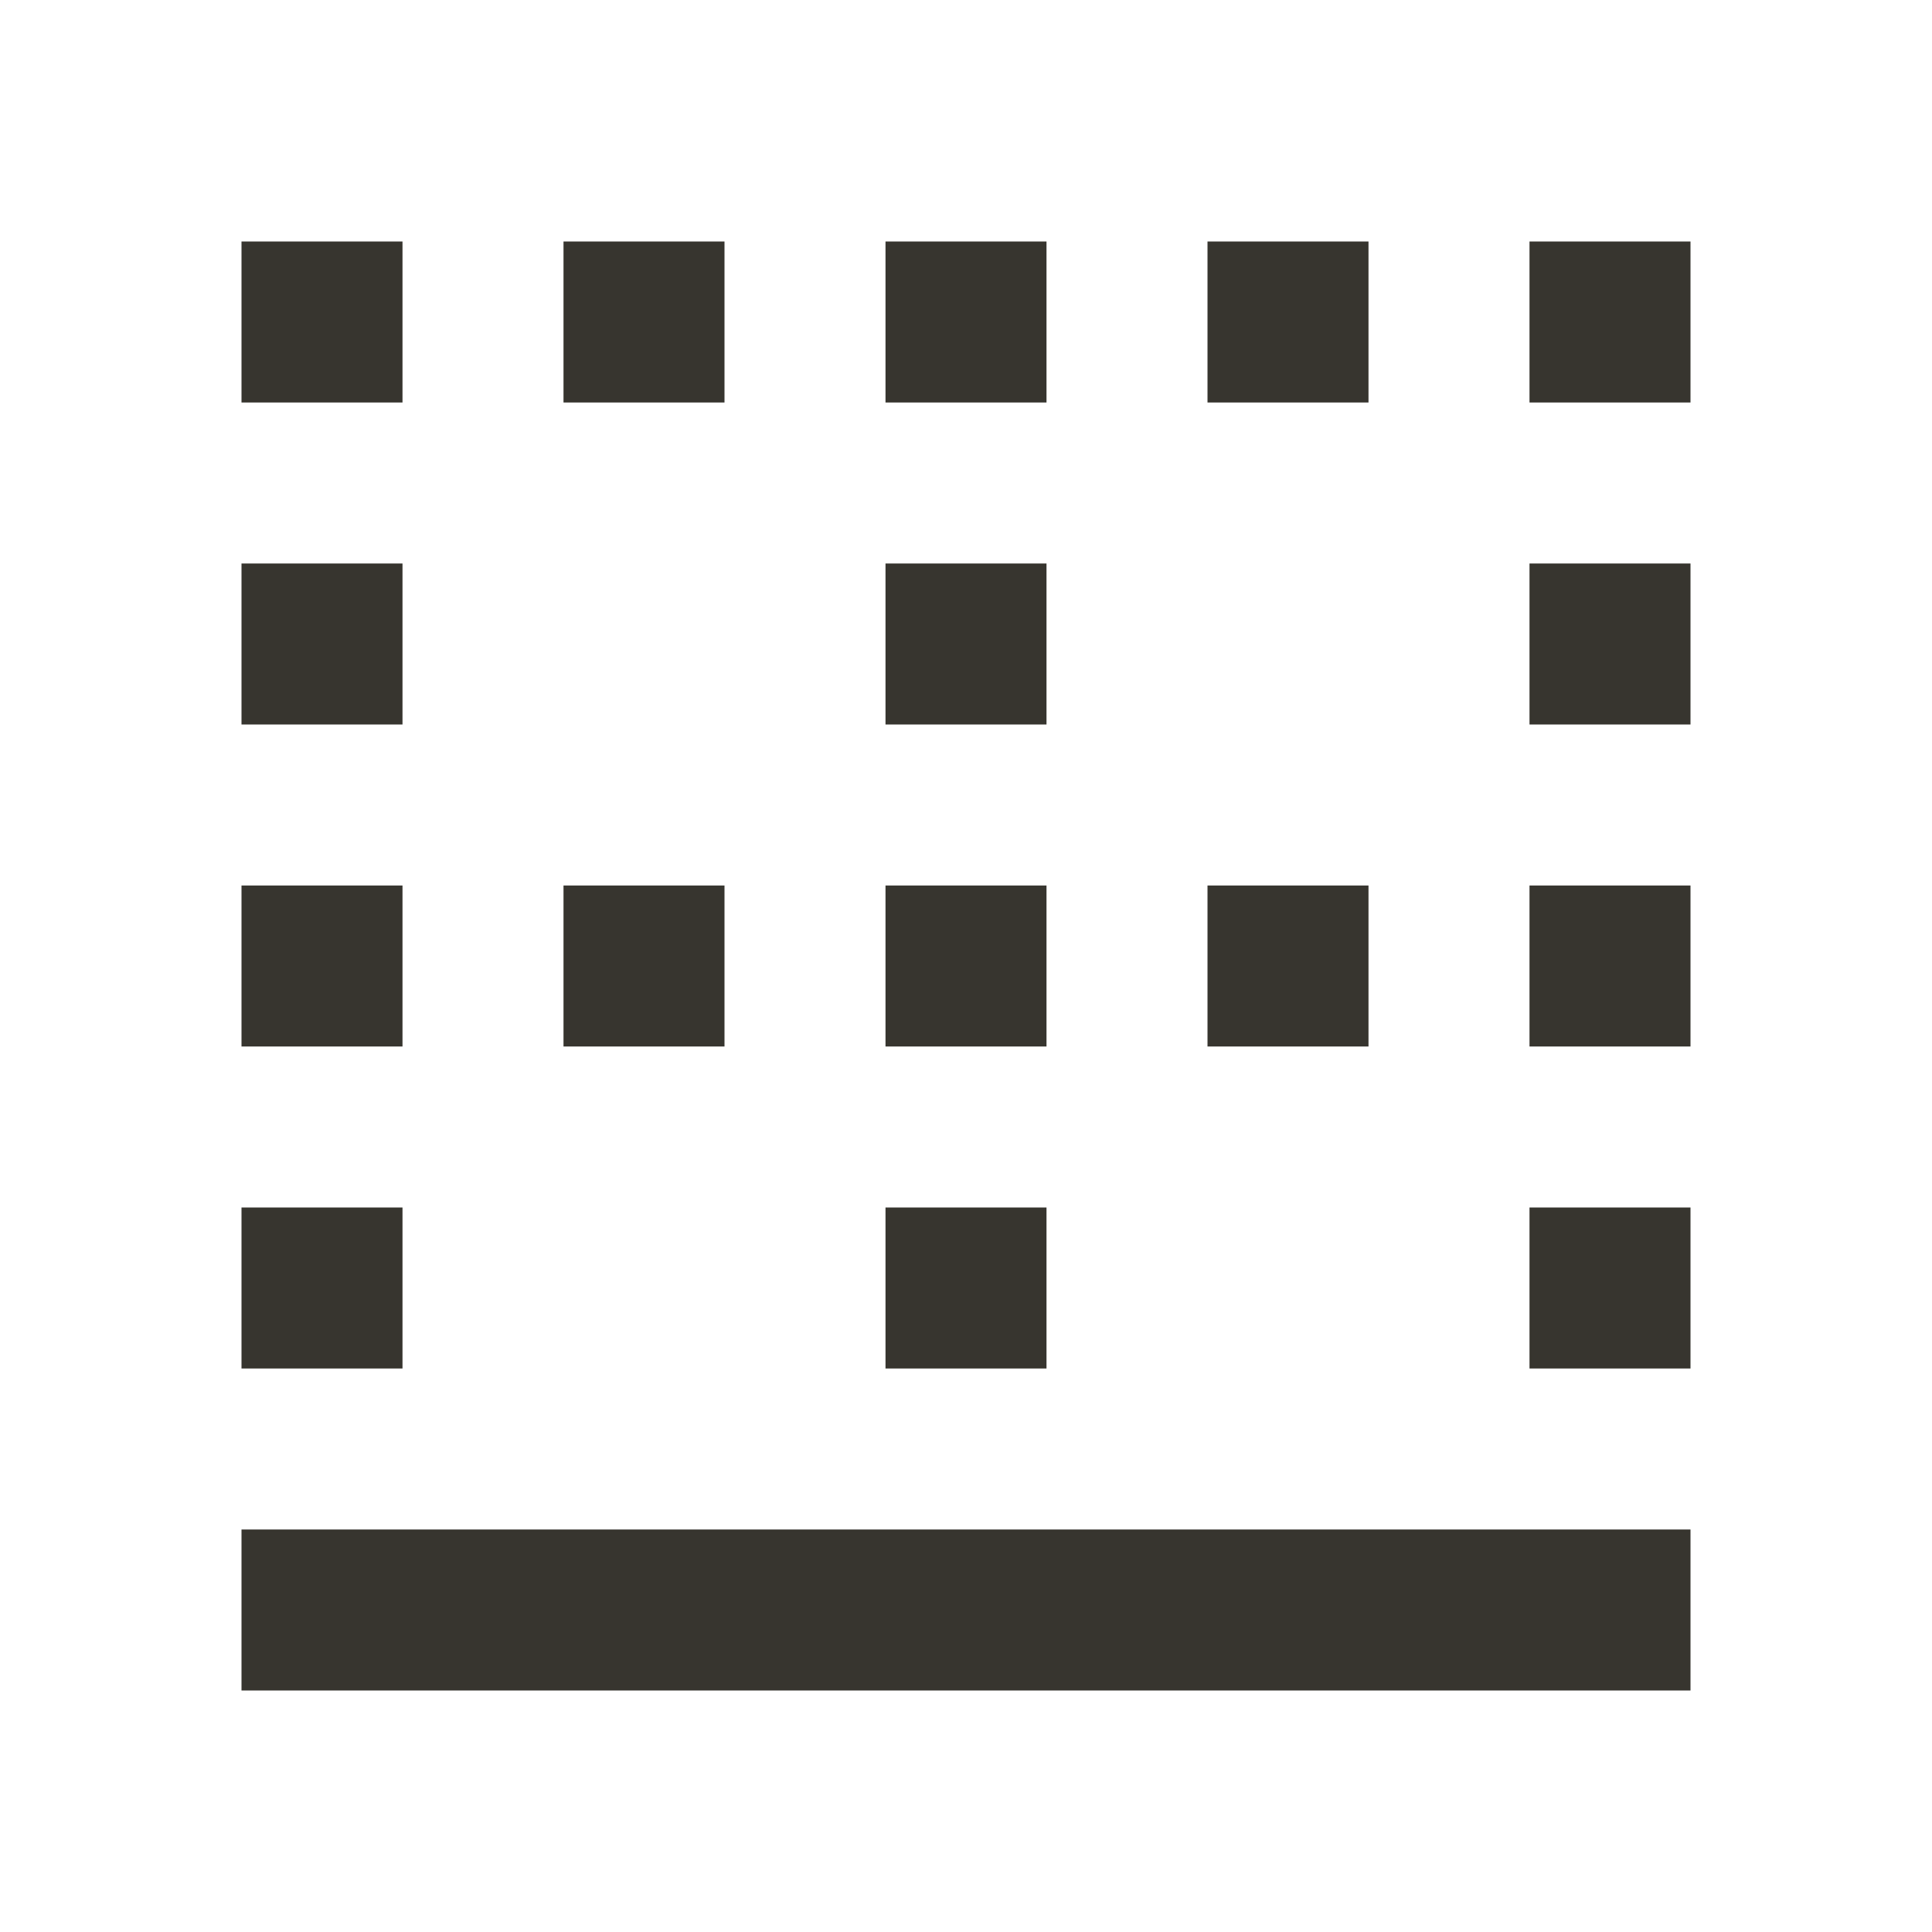 <!-- Generated by IcoMoon.io -->
<svg version="1.1" xmlns="http://www.w3.org/2000/svg" width="280" height="280" viewBox="0 0 280 280">
<title>mt-border_bottom</title>
<path fill="#37352f" d="M105 128.333h-23.333v23.333h23.333v-23.333zM151.667 175h-23.333v23.333h23.333v-23.333zM105 35h-23.333v23.333h23.333v-23.333zM151.667 128.333h-23.333v23.333h23.333v-23.333zM58.333 35h-23.333v23.333h23.333v-23.333zM151.667 81.667h-23.333v23.333h23.333v-23.333zM198.333 128.333h-23.333v23.333h23.333v-23.333zM151.667 35h-23.333v23.333h23.333v-23.333zM198.333 35h-23.333v23.333h23.333v-23.333zM221.667 151.667h23.333v-23.333h-23.333v23.333zM221.667 198.333h23.333v-23.333h-23.333v23.333zM58.333 81.667h-23.333v23.333h23.333v-23.333zM221.667 35v23.333h23.333v-23.333h-23.333zM221.667 105h23.333v-23.333h-23.333v23.333zM58.333 128.333h-23.333v23.333h23.333v-23.333zM35 245h210v-23.333h-210v23.333zM58.333 175h-23.333v23.333h23.333v-23.333z"></path>
</svg>
